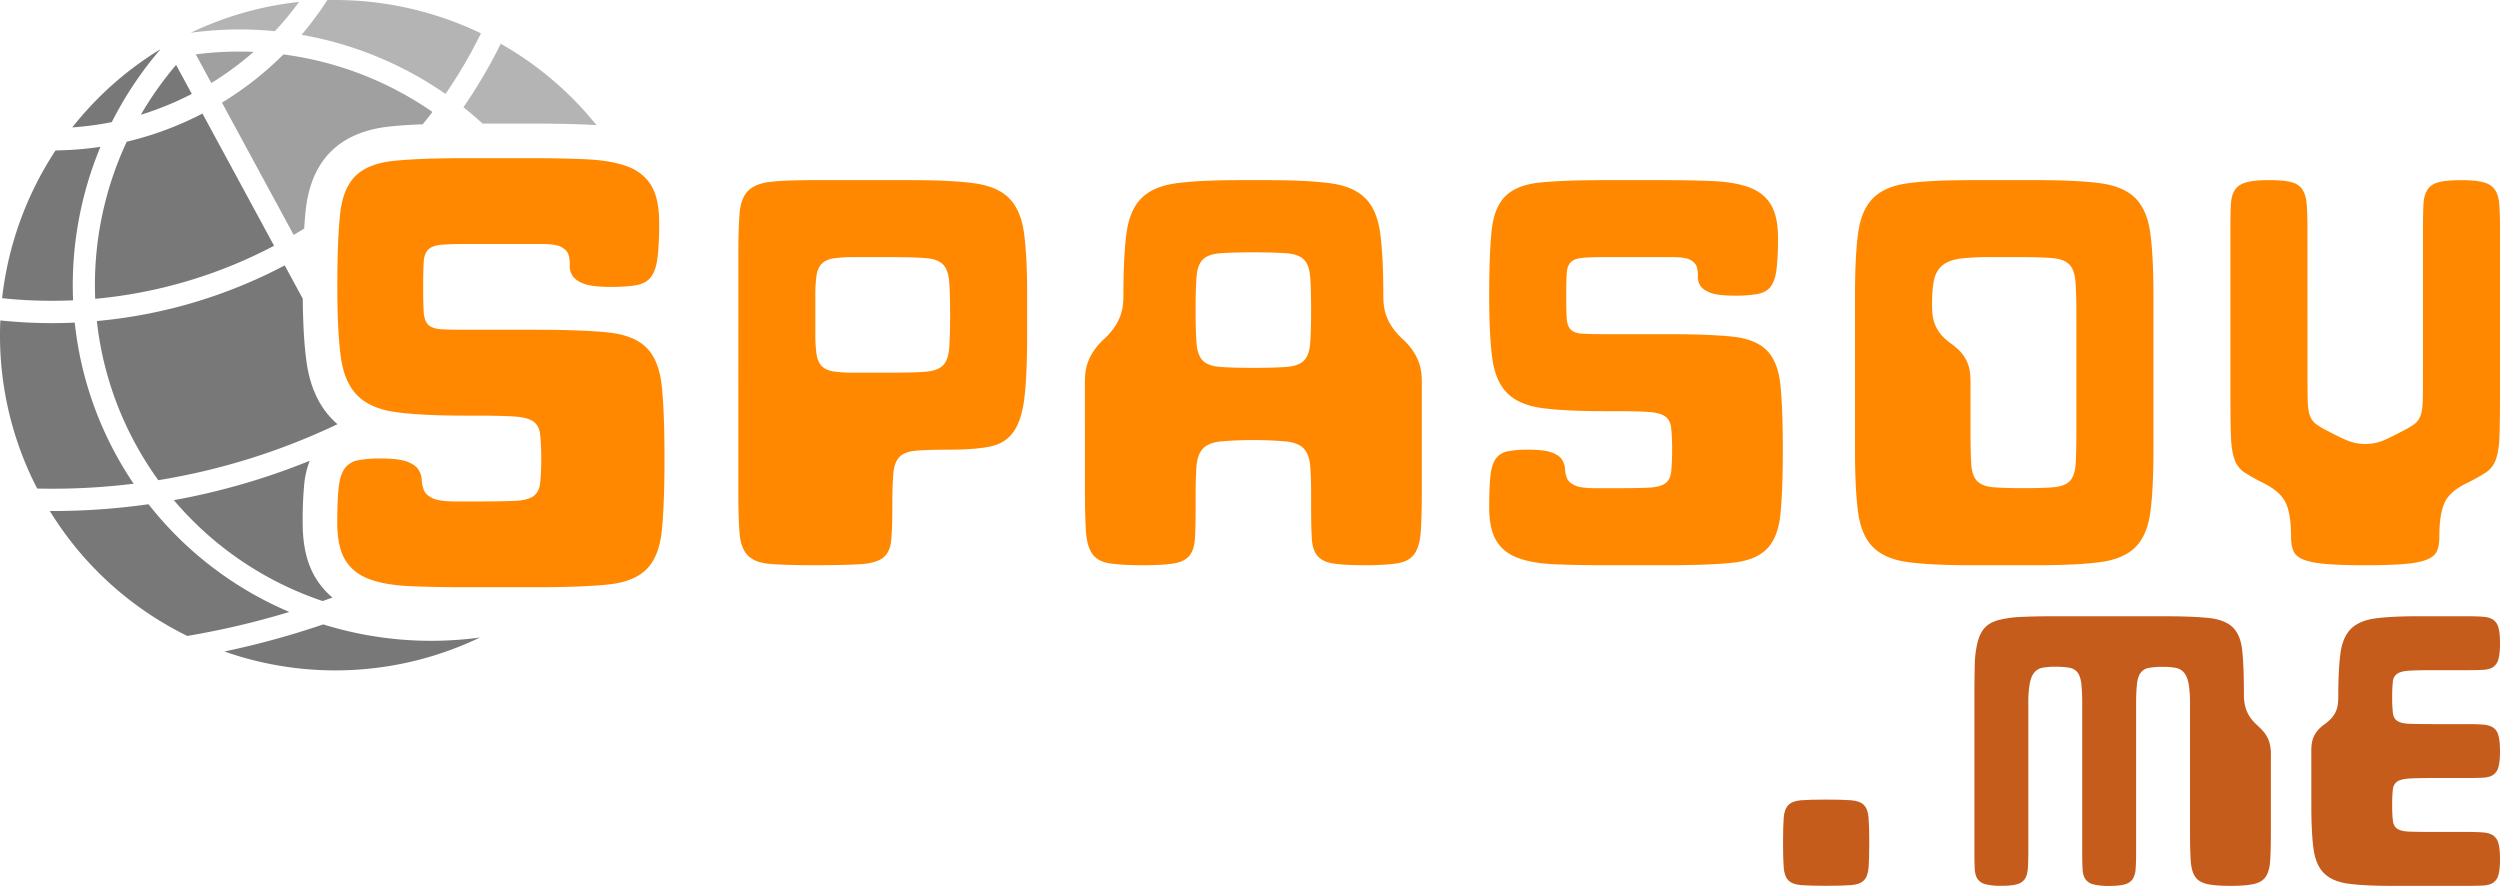 <svg xmlns="http://www.w3.org/2000/svg" viewBox="0 0 2207.43 782.14">
	<defs>
		<style>
			.cls-1 {
				fill: #787878;
			}

			.cls-2 {
				fill: #b4b4b4;
			}

			.cls-3 {
				fill: #a0a0a0;
			}

			.cls-4 {
				fill: #ff8800;
			}

			.cls-5 {
				fill: #c55c1b;
			}
		</style>
	</defs>
	<g id="Layer_2" data-name="Layer 2">
		<g id="svg2848">
			<path class="cls-1"
				d="M141.82,43.35a294.19,294.19,0,0,0-78,69.14,268.31,268.31,0,0,0,34.91-4.68A319.13,319.13,0,0,1,141.82,43.35Z" />
			<path class="cls-2"
				d="M242.71,27.53A267.39,267.39,0,0,0,264,1.7a294,294,0,0,0-95.56,27.23A319.21,319.21,0,0,1,242.71,27.53Z" />
			<path class="cls-1"
				d="M169.36,82.92,155.49,57.33a298.84,298.84,0,0,0-31.13,44A272.46,272.46,0,0,0,169.36,82.92Z" />
			<path class="cls-3" d="M172.87,48,186.59,73.3a270.52,270.52,0,0,0,37.28-27.49A299.69,299.69,0,0,0,172.87,48Z" />
			<path class="cls-2"
				d="M424.68,29.43A297.72,297.72,0,0,0,289,.08a290,290,0,0,1-22.72,30.68A318.76,318.76,0,0,1,393.36,82.94,424.15,424.15,0,0,0,424.68,29.43Z" />
			<path class="cls-1"
				d="M64.53,265.18A318.67,318.67,0,0,1,88.7,129.63a289.36,289.36,0,0,1-39.65,3.19A297.47,297.47,0,0,0,1.86,263.3,423.76,423.76,0,0,0,64.53,265.18Z" />
			<path class="cls-3"
				d="M292.07,133.92c12.47-12.47,30.16-20,52.57-22.28,8.18-.85,17.67-1.47,28.6-1.89,2.93-3.6,5.81-7.22,8.61-10.9A298.84,298.84,0,0,0,250.26,48.06,288.67,288.67,0,0,1,196,90.6l63.3,116.82q4.69-2.74,9.29-5.6.52-8.34,1.24-15.33C272.09,164.09,279.59,146.4,292.07,133.92Z" />
			<path class="cls-1"
				d="M84.07,263.85A421.54,421.54,0,0,0,242,217L178.76,100.27a289.83,289.83,0,0,1-66.84,24.85A298.53,298.53,0,0,0,84.07,263.85Z" />
			<path class="cls-2"
				d="M519.39,110.08c2.5.11,4.92.27,7.3.45a293.94,293.94,0,0,0-84.55-71.9A443.79,443.79,0,0,1,409.19,94.7q8.67,6.87,16.88,14.41h42.24C487.56,109.11,504.74,109.43,519.39,110.08Z" />
			<path class="cls-1"
				d="M102.13,401A312.43,312.43,0,0,1,66,284.86,444.26,444.26,0,0,1,.3,282.94,294.17,294.17,0,0,0,32.83,431.37,585.76,585.76,0,0,0,118,427.11Q109.51,414.56,102.13,401Z" />
			<path class="cls-1"
				d="M270.62,319.27c-2-14.37-3.06-32.62-3.31-55.56L251.4,234.34A440.7,440.7,0,0,1,85.52,283.47a293.88,293.88,0,0,0,33.9,108.14A298.29,298.29,0,0,0,139.78,424,586.41,586.41,0,0,0,298,374.54c-1.38-1.19-2.73-2.42-4-3.71C281.44,358.33,273.58,341,270.62,319.27Z" />
			<path class="cls-1"
				d="M131.15,445.22a606.79,606.79,0,0,1-87.15,6A294.32,294.32,0,0,0,165.41,561.51a726.54,726.54,0,0,0,90.07-21.17A313.62,313.62,0,0,1,131.15,445.22Z" />
			<path class="cls-1"
				d="M278.85,510.58c-7.8-12.74-11.59-28.72-11.59-48.86a337.17,337.17,0,0,1,1.35-34,76.75,76.75,0,0,1,4.89-20.89,604.73,604.73,0,0,1-120,34.78A295.24,295.24,0,0,0,284.91,530.7c2.89-1,5.78-2.05,8.66-3.1A68.4,68.4,0,0,1,278.85,510.58Z" />
			<path class="cls-1"
				d="M285.42,551.32a746.83,746.83,0,0,1-87.25,23.93,295.25,295.25,0,0,0,225.58-12.34A320.18,320.18,0,0,1,285.42,551.32Z" />
			<path class="cls-4"
				d="M539.36,253.33q-16.59,0-23.92-2.84t-10-7.11a15.4,15.4,0,0,1-2.37-9,28.33,28.33,0,0,0-.94-9c-.8-2.85-2.85-5.21-6.16-7.11s-9.4-2.84-18.23-2.84H411.48q-14.21,0-22,.71t-11.37,4.26c-2.37,2.37-3.71,6.09-4,11.13s-.47,12.32-.47,21.79.16,16.81.47,22,1.66,9,4,11.37,6.16,3.71,11.37,4,12.55.48,22,.48h61.57q40.72,0,63.7,2.36t34.1,13.5q11.11,11.13,13.5,34.1t2.37,63.7q0,40.74-2.37,63.7t-13.5,34.1q-11.13,11.15-34.1,13.5t-63.7,2.37H411.48q-28.41,0-49.73-.95t-35.52-6.15q-14.21-5.22-21.31-16.82t-7.11-32.91q0-19.43,1.19-30.79t5.21-17.05a18.43,18.43,0,0,1,11.6-7.34,96.68,96.68,0,0,1,19.89-1.66q16.57,0,23.92,2.84t9.94,7.11a19,19,0,0,1,2.85,9,28.23,28.23,0,0,0,1.89,9q1.65,4.26,7.58,7.1T402,442.77H421q21.32,0,32.92-.47t16.81-4q5.2-3.54,6.16-11.36a195.28,195.28,0,0,0,1-22,188.5,188.5,0,0,0-1-21.78q-1-7.58-6.16-11.13t-16.81-4.27Q442.26,367,421,367h-9.47q-39.32,0-61.81-3.07t-34.1-14.69q-11.61-11.6-14.68-34.1t-3.08-61.8q0-40.72,2.37-63.7t13.5-34.1q11.11-11.13,34.1-13.5t63.7-2.37h56.83q28.43,0,49.73,1t35.52,6.16q14.22,5.21,21.32,16.81t7.1,32.91a260.38,260.38,0,0,1-1.42,30.79q-1.42,11.37-5.68,17.05t-12.79,7.34Q553.55,253.34,539.36,253.33Z" />
			<path class="cls-4"
				d="M651.93,227.05q0-24.63,1.06-38.24t7.44-20.2q6.38-6.57,20.19-8.07t39.31-1.48h85q34.85,0,55.25,2.76T891,175q10.41,10.42,13.18,30.82t2.76,55.24v34q0,35.28-2.33,55.46T895,381.12q-7.23,10.41-20.82,13.17t-36.13,2.76q-18.71,0-28.9.86t-14.88,5.52q-4.66,4.68-5.52,15.09t-.85,29.54q0,19.11-1.06,29.53t-7.44,15.09q-6.37,4.68-20.19,5.53t-39.31.85q-25.5,0-39.31-1.06t-20.19-7.45q-6.37-6.36-7.44-20.18t-1.06-39.31Zm187,51q0-19.11-.85-29.54t-5.52-15.08q-4.69-4.67-15.09-5.52t-29.54-.86h-34a121.39,121.39,0,0,0-17.85,1.06c-4.53.72-8,2.28-10.41,4.68s-4,5.88-4.68,10.42a120,120,0,0,0-1.06,17.84v34A120,120,0,0,0,721,312.9c.7,4.54,2.27,8,4.68,10.41s5.88,4,10.41,4.68a119.81,119.81,0,0,0,17.85,1.07h34q19.13,0,29.54-.86t15.09-5.52q4.66-4.67,5.52-15.09T838.93,278.05Z" />
			<path class="cls-4"
				d="M957.93,337.55q0-10.62,2.55-17.42a47.53,47.53,0,0,1,6.37-11.9,61,61,0,0,1,8.08-8.92,62.74,62.74,0,0,0,8.07-8.93,47.38,47.38,0,0,0,6.38-11.9q2.54-6.8,2.55-17.43,0-34.83,2.76-55.24T1007.87,175q10.41-10.41,30.59-13.17t55.47-2.76h25.5q34.85,0,55.25,2.76T1205.49,175q10.41,10.42,13.18,30.82t2.76,55.24q0,10.63,2.55,17.43a47.36,47.36,0,0,0,6.37,11.9,62.78,62.78,0,0,0,8.08,8.93,61,61,0,0,1,8.07,8.92,47.55,47.55,0,0,1,6.38,11.9q2.55,6.8,2.55,17.42v93.51q0,23.81-.85,37.4t-5.53,20.4q-4.68,6.79-15.08,8.5t-29.54,1.7q-17.43,0-27-1.49t-14-6.59q-4.46-5.1-5.1-15.3t-.63-27.62V437.85q0-17-.85-26.77c-.58-6.52-2.41-11.47-5.53-14.87s-8.15-5.53-15.08-6.38a344.18,344.18,0,0,0-59.08,0q-10.42,1.28-15.09,6.38t-5.52,14.87q-.85,9.78-.85,26.77v10.21q0,17.43-.64,27.62t-5.1,15.3q-4.45,5.1-14,6.59t-27,1.49q-19.12,0-29.54-1.7t-15.09-8.5q-4.68-6.8-5.52-20.4t-.85-37.4Zm97.75-63.75q0,19.13.85,29.54t5.52,15.09q4.67,4.68,15.09,5.52t29.53.86q19.14,0,29.55-.86t15.08-5.52c3.12-3.12,5-8.14,5.53-15.09s.85-16.79.85-29.54-.29-22.59-.85-29.53-2.41-12-5.53-15.09-8.15-5-15.08-5.53-16.79-.84-29.55-.84-22.59.28-29.53.84-12,2.41-15.09,5.53-5,8.15-5.52,15.09S1055.68,261.05,1055.68,273.8Z" />
			<path class="cls-4"
				d="M1531.68,261.05q-14.9,0-21.47-2.55t-8.92-6.37a13.87,13.87,0,0,1-2.13-8.08,25.25,25.25,0,0,0-.85-8.07q-1.07-3.82-5.53-6.38t-16.35-2.55h-59.51q-12.75,0-19.76.64t-10.2,3.83q-3.2,3.18-3.61,10t-.42,19.54q0,12.76.42,19.77c.28,4.67,1.48,8.08,3.61,10.2s5.53,3.33,10.2,3.61,11.26.43,19.76.43h55.26q36.54,0,57.16,2.12t30.59,12.11q10,10,12.12,30.6t2.12,57.16q0,36.57-2.12,57.17t-12.12,30.6q-10,10-30.59,12.11t-57.16,2.13h-55.26q-25.5,0-44.62-.85t-31.88-5.53q-12.75-4.67-19.12-15.09t-6.38-29.53q0-17.43,1.07-27.63t4.67-15.3a16.58,16.58,0,0,1,10.41-6.59,87.24,87.24,0,0,1,17.85-1.49q14.88,0,21.47,2.56t8.92,6.37a17,17,0,0,1,2.55,8.07,25.66,25.66,0,0,0,1.7,8.08q1.49,3.83,6.8,6.37t18.06,2.56h17q19.11,0,29.53-.43t15.09-3.61c3.11-2.13,5-5.52,5.52-10.2a173.71,173.71,0,0,0,.86-19.77,167.74,167.74,0,0,0-.86-19.54c-.57-4.53-2.41-7.87-5.52-10s-8.15-3.4-15.09-3.83-16.79-.64-29.53-.64h-8.51q-35.26,0-55.46-2.76t-30.6-13.17q-10.42-10.41-13.18-30.6t-2.76-55.47q0-36.54,2.13-57.16t12.11-30.6q10-10,30.6-12.11t57.16-2.12h51q25.5,0,44.63.84t31.87,5.53q12.76,4.68,19.13,15.09t6.37,29.53a234.33,234.33,0,0,1-1.27,27.63q-1.28,10.2-5.1,15.3t-11.48,6.59A111.5,111.5,0,0,1,1531.68,261.05Z" />
			<path class="cls-4"
				d="M1799.43,159.06q34.85,0,55.25,2.76T1885.49,175q10.41,10.42,13.17,30.82t2.77,55.24v136q0,35.29-2.77,55.47t-13.17,30.6q-10.42,10.41-30.81,13.17t-55.25,2.77h-59.51q-35.26,0-55.46-2.77t-30.6-13.17q-10.41-10.41-13.18-30.6t-2.76-55.47v-136q0-34.83,2.76-55.24T1653.86,175q10.41-10.41,30.6-13.17t55.46-2.76Zm-93.5,110.5q0,10.62,2.54,16.78a33,33,0,0,0,6.38,10.2,51.56,51.56,0,0,0,8.08,7,53.68,53.68,0,0,1,8.07,7,33,33,0,0,1,6.38,10.2q2.55,6.17,2.54,16.78v42.5q0,19.14.64,29.54t5.1,15.09q4.46,4.68,14,5.53t27,.85q17.43,0,27-.85t14-5.53q4.45-4.68,5.1-15.09t.63-29.54v-102q0-19.11-.84-29.54t-5.53-15.08q-4.68-4.67-15.09-5.52t-29.53-.86h-25.08a214.69,214.69,0,0,0-26.14,1.28q-10,1.28-15.72,5.74t-7.66,12.74Q1705.93,255.11,1705.93,269.56Z" />
			<path class="cls-4"
				d="M2037.43,329.06q0,15.72.21,24.43t1.91,13.39a15.94,15.94,0,0,0,5.32,7.44,66,66,0,0,0,10.41,6.16,188.2,188.2,0,0,0,17.42,8.5,40.8,40.8,0,0,0,15.73,3,40.38,40.38,0,0,0,15.94-3q7-3,17.21-8.5a67,67,0,0,0,10.41-6.16,16,16,0,0,0,5.31-7.44q1.69-4.68,1.92-13.39t.21-24.43V201.55q0-12.75.42-21t3.62-13.18q3.18-4.87,10.19-6.58t19.77-1.7q12.75,0,19.55,1.9t10,6.59c2.12,3.13,3.4,7.44,3.82,13s.64,12.53.64,21V346.06q0,24.65-.43,38.24c-.28,9.08-1.35,16.15-3.19,21.26a22.64,22.64,0,0,1-8.92,11.68,173.08,173.08,0,0,1-17.21,9.56q-14.88,7.24-19.34,17.43t-4.46,29.32q0,8.08-2.12,13c-1.43,3.26-4.47,5.81-9.15,7.65s-11.33,3.12-20,3.83-20,1.06-34.21,1.06-25.57-.36-34.21-1.06-15.3-2-20-3.83-7.72-4.39-9.14-7.65-2.12-7.58-2.12-13q0-19.12-4.46-29.11t-19.34-17.64a172.27,172.27,0,0,1-17.22-9.56,22.64,22.64,0,0,1-8.92-11.68c-1.84-5.11-2.91-12.18-3.19-21.26s-.42-21.81-.42-38.24V201.55q0-12.75.42-21c.28-5.53,1.49-9.84,3.62-13s5.52-5.31,10.19-6.59,11.27-1.9,19.76-1.9,15,.57,19.56,1.7,7.86,3.33,10,6.58,3.39,7.65,3.82,13.18.64,12.53.64,21Z" />
			<path class="cls-5"
				d="M1612.43,782.14q-14.28,0-22-.6t-11.3-4.16q-3.57-3.57-4.17-11.31t-.59-22q0-14.28.59-22t4.17-11.3c2.38-2.39,6.14-3.77,11.3-4.17s12.5-.59,22-.59,16.85.2,22,.59,8.93,1.78,11.31,4.17,3.76,6.14,4.17,11.3.59,12.5.59,22-.2,16.86-.59,22-1.79,8.93-4.17,11.31-6.15,3.77-11.31,4.16S1622,782.14,1612.43,782.14Z" />
			<path class="cls-5"
				d="M1909.93,544.14q25.59,0,40,1.48t21.43,8.19q7,6.69,8.47,20.52t1.49,38.23a41.16,41.16,0,0,0,1.79,13.39,29.83,29.83,0,0,0,4.46,8.48,47.34,47.34,0,0,0,5.65,6.09,63.55,63.55,0,0,1,5.66,5.81,26.53,26.53,0,0,1,4.46,7.73,34.24,34.24,0,0,1,1.78,12.05v68.43q0,15.76-.6,25.14T2000.67,774c-2.18,3.28-5.71,5.46-10.56,6.55s-11.76,1.64-20.68,1.64-15.82-.55-20.68-1.64-8.38-3.27-10.56-6.55-3.47-8-3.86-14.27-.6-14.63-.6-25.14v-113a103,103,0,0,0-1.19-17.56q-1.18-6.54-4-10a12.44,12.44,0,0,0-7.44-4.32,60.28,60.28,0,0,0-11.16-.89,71,71,0,0,0-12.5.89,11.23,11.23,0,0,0-7.28,4.32q-2.54,3.42-3.28,10a165,165,0,0,0-.74,17.56v130.9q0,8.93-.45,14.72a18.57,18.57,0,0,1-2.67,9.08,12,12,0,0,1-7,4.61q-4.77,1.34-13.69,1.34a55.37,55.37,0,0,1-13.83-1.34,12,12,0,0,1-7.14-4.61c-1.49-2.18-2.34-5.21-2.53-9.08s-.3-8.77-.3-14.72V621.49a165,165,0,0,0-.74-17.56q-.75-6.54-3.28-10a11.26,11.26,0,0,0-7.28-4.32,71,71,0,0,0-12.5-.89,59.77,59.77,0,0,0-11.31.89,12.31,12.31,0,0,0-7.28,4.32q-2.84,3.42-4,10a103,103,0,0,0-1.19,17.56v130.9q0,8.93-.45,14.72t-2.67,9.08a12,12,0,0,1-7,4.61q-4.77,1.34-13.69,1.34a55.37,55.37,0,0,1-13.83-1.34,12,12,0,0,1-7.14-4.61c-1.49-2.18-2.34-5.21-2.53-9.08s-.3-8.77-.3-14.72V618.51q0-17.85.3-30.35a94.37,94.37,0,0,1,2.38-20.67q2.07-8.18,6.24-12.94t12.2-7a95.18,95.18,0,0,1,20.23-2.82q12.19-.6,30-.59Z" />
			<path class="cls-5"
				d="M2040.83,663.14q0-7.44,1.78-11.75a23.08,23.08,0,0,1,4.47-7.15,37.28,37.28,0,0,1,5.65-4.9,36.81,36.81,0,0,0,5.65-4.91,23,23,0,0,0,4.47-7.14q1.77-4.31,1.78-11.76,0-24.37,1.93-38.67t9.23-21.57q7.29-7.27,21.42-9.22t38.82-1.93h41.65q8.93,0,14.73.44c3.87.3,6.88,1.19,9.07,2.68a12,12,0,0,1,4.61,7q1.35,4.75,1.34,13.69c0,5.94-.44,10.56-1.34,13.83a12.08,12.08,0,0,1-4.61,7.14c-2.19,1.49-5.2,2.33-9.07,2.53s-8.78.3-14.73.3h-29.75q-13.38,0-20.67.44t-10.57,2.68a9.35,9.35,0,0,0-3.86,7,117.46,117.46,0,0,0-.6,13.68,121.45,121.45,0,0,0,.6,13.84q.59,4.9,3.86,7.14t10.57,2.53q7.27.3,20.67.3h29.75q8.93,0,14.73.44c3.87.3,6.88,1.19,9.07,2.68a12.08,12.08,0,0,1,4.61,7.14q1.35,4.9,1.34,13.84c0,5.94-.44,10.51-1.34,13.68a12,12,0,0,1-4.61,7c-2.19,1.49-5.2,2.33-9.07,2.53s-8.78.3-14.73.3h-29.75q-13.38,0-20.67.44t-10.57,2.68a9.35,9.35,0,0,0-3.86,7,117.54,117.54,0,0,0-.6,13.69,121.37,121.37,0,0,0,.6,13.83q.59,4.9,3.86,7.14t10.57,2.53q7.27.3,20.67.3h29.75q8.93,0,14.73.44c3.87.3,6.88,1.19,9.07,2.68a12.08,12.08,0,0,1,4.61,7.14q1.35,4.91,1.34,13.83t-1.34,13.69a12,12,0,0,1-4.61,7c-2.19,1.49-5.2,2.33-9.07,2.53s-8.78.3-14.73.3h-65.45q-24.7,0-38.82-1.94T2052,771q-7.29-7.29-9.22-21.42t-1.93-38.82Z" />
		</g>
	</g>
</svg>